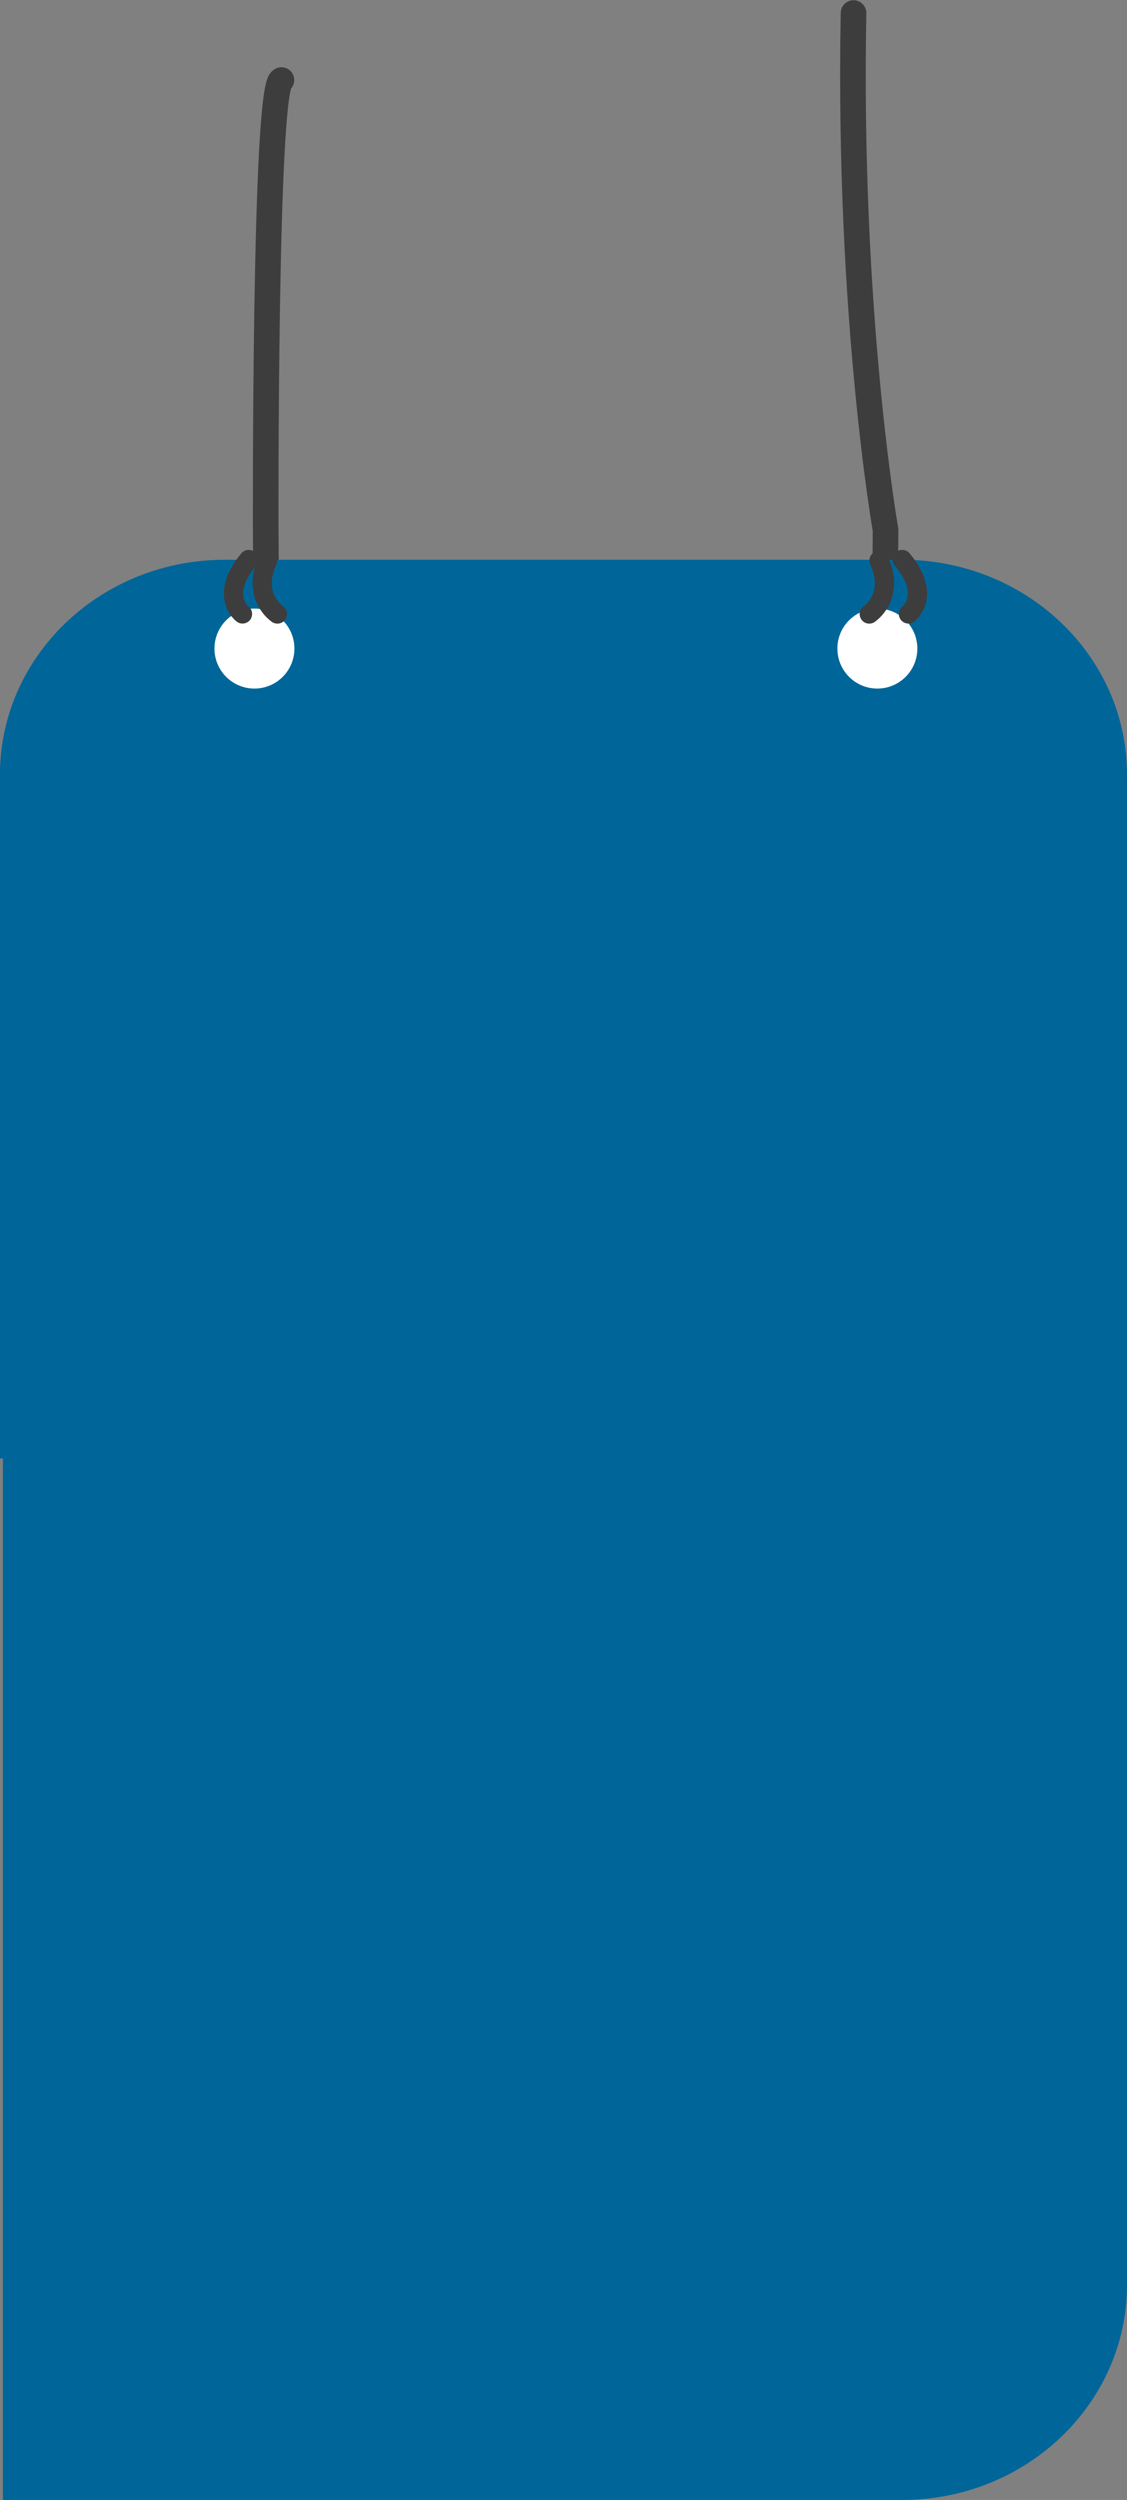 <svg xmlns="http://www.w3.org/2000/svg" xmlns:xlink="http://www.w3.org/1999/xlink" width="352.081" height="780.481" viewBox="0 0 352.081 780.481">
  <rect x="0" y="0" width="352.081" height="780.481" fill="#808080" stroke="none"/>
  <defs>
    <clipPath id="clip-path">
      <path id="Path_5532" data-name="Path 5532" d="M859.486,260.793c-1.569-.079-3.22-.158-4.789-.158H642.9c-1.528,0-3.1.079-4.624.158-36.455,2.368-65.313,31.332-65.4,66.768V541.243h.917V866.367H854.7c38.808,0,70.268-30.069,70.268-67.163V327.719C924.965,292.2,896.065,263.16,859.486,260.793Z" transform="translate(8939.116 -1020.009)" fill="#069"/>
    </clipPath>
  </defs>
  <g id="Component_39_7" data-name="Component 39 – 7" transform="translate(0 4.074)">
    <path id="Path_477" data-name="Path 477" d="M5230.485-9135.937l-.065-9.085s-.417-138.532,4.91-140.471" transform="translate(-5147.41 9306.407)" fill="none" stroke="#3d3d3d" stroke-linecap="round" stroke-width="8"/>
    <path id="Path_476" data-name="Path 476" d="M5240.542-9135.937l.065-9.085s-11.777-66.853-10.006-161.386" transform="translate(-4963.955 9306.407)" fill="none" stroke="#3d3d3d" stroke-linecap="round" stroke-width="8"/>
    <path id="Path_341" data-name="Path 341" d="M859.486,260.793c-1.569-.079-3.22-.158-4.789-.158H642.9c-1.528,0-3.1.079-4.624.158-36.455,2.368-65.313,31.332-65.4,66.768V541.243h.917V866.367H854.7c38.808,0,70.268-30.069,70.268-67.163V327.719C924.965,292.2,896.065,263.16,859.486,260.793Z" transform="translate(-572.884 -89.959)" fill="#069"/>
    <g id="Mask_Group_7" data-name="Mask Group 7" transform="translate(-9512 930.05)" clip-path="url(#clip-path)">
      <path id="Path_5531" data-name="Path 5531" d="M9332.957-370.506s38.443-91.2,206.714-78.169,158.059,97.437,324.817,37.223,213.66,0,213.66,0v247.534H9332.957Z" transform="translate(-150.114 325)" fill="#ea676c"/>
    </g>
    <g id="Group_5026" data-name="Group 5026">
      <g id="Group_428" data-name="Group 428" transform="translate(67 185.92)">
        <g id="Group_417" data-name="Group 417" transform="translate(194.603 0.001)">
          <ellipse id="Ellipse_27" data-name="Ellipse 27" cx="12.488" cy="12.488" rx="12.488" ry="12.488" fill="#fff"/>
        </g>
        <g id="Group_418" data-name="Group 418">
          <path id="Path_459" data-name="Path 459" d="M427.451,380.047a12.488,12.488,0,1,0,12.486-12.489A12.488,12.488,0,0,0,427.451,380.047Z" transform="translate(-427.451 -367.558)" fill="#fff"/>
        </g>
      </g>
      <g id="Group_430" data-name="Group 430" transform="translate(72.935 170.601)">
        <path id="Path_461" data-name="Path 461" d="M990.441,259.278s-7.507-5.6,1.938-17" transform="translate(-987.612 -242.278)" fill="none" stroke="#3d3d3d" stroke-linecap="round" stroke-miterlimit="10" stroke-width="6"/>
        <path id="Path_462" data-name="Path 462" d="M990.68,258.816c-3.3-2.4-7-8.23-3.043-16.691" transform="translate(-976.953 -241.793)" fill="none" stroke="#3d3d3d" stroke-linecap="round" stroke-miterlimit="10" stroke-width="6"/>
      </g>
      <g id="Group_429" data-name="Group 429" transform="translate(271.56 170.601)">
        <path id="Path_461-2" data-name="Path 461" d="M989.55,259.279s7.507-5.6-1.938-17" transform="translate(-977.313 -242.278)" fill="none" stroke="#3d3d3d" stroke-linecap="round" stroke-miterlimit="10" stroke-width="6"/>
        <path id="Path_462-2" data-name="Path 462" d="M985.926,258.817c3.3-2.4,7-8.231,3.043-16.692" transform="translate(-985.926 -241.792)" fill="none" stroke="#3d3d3d" stroke-linecap="round" stroke-miterlimit="10" stroke-width="6"/>
      </g>
    </g>
  </g>
</svg>
